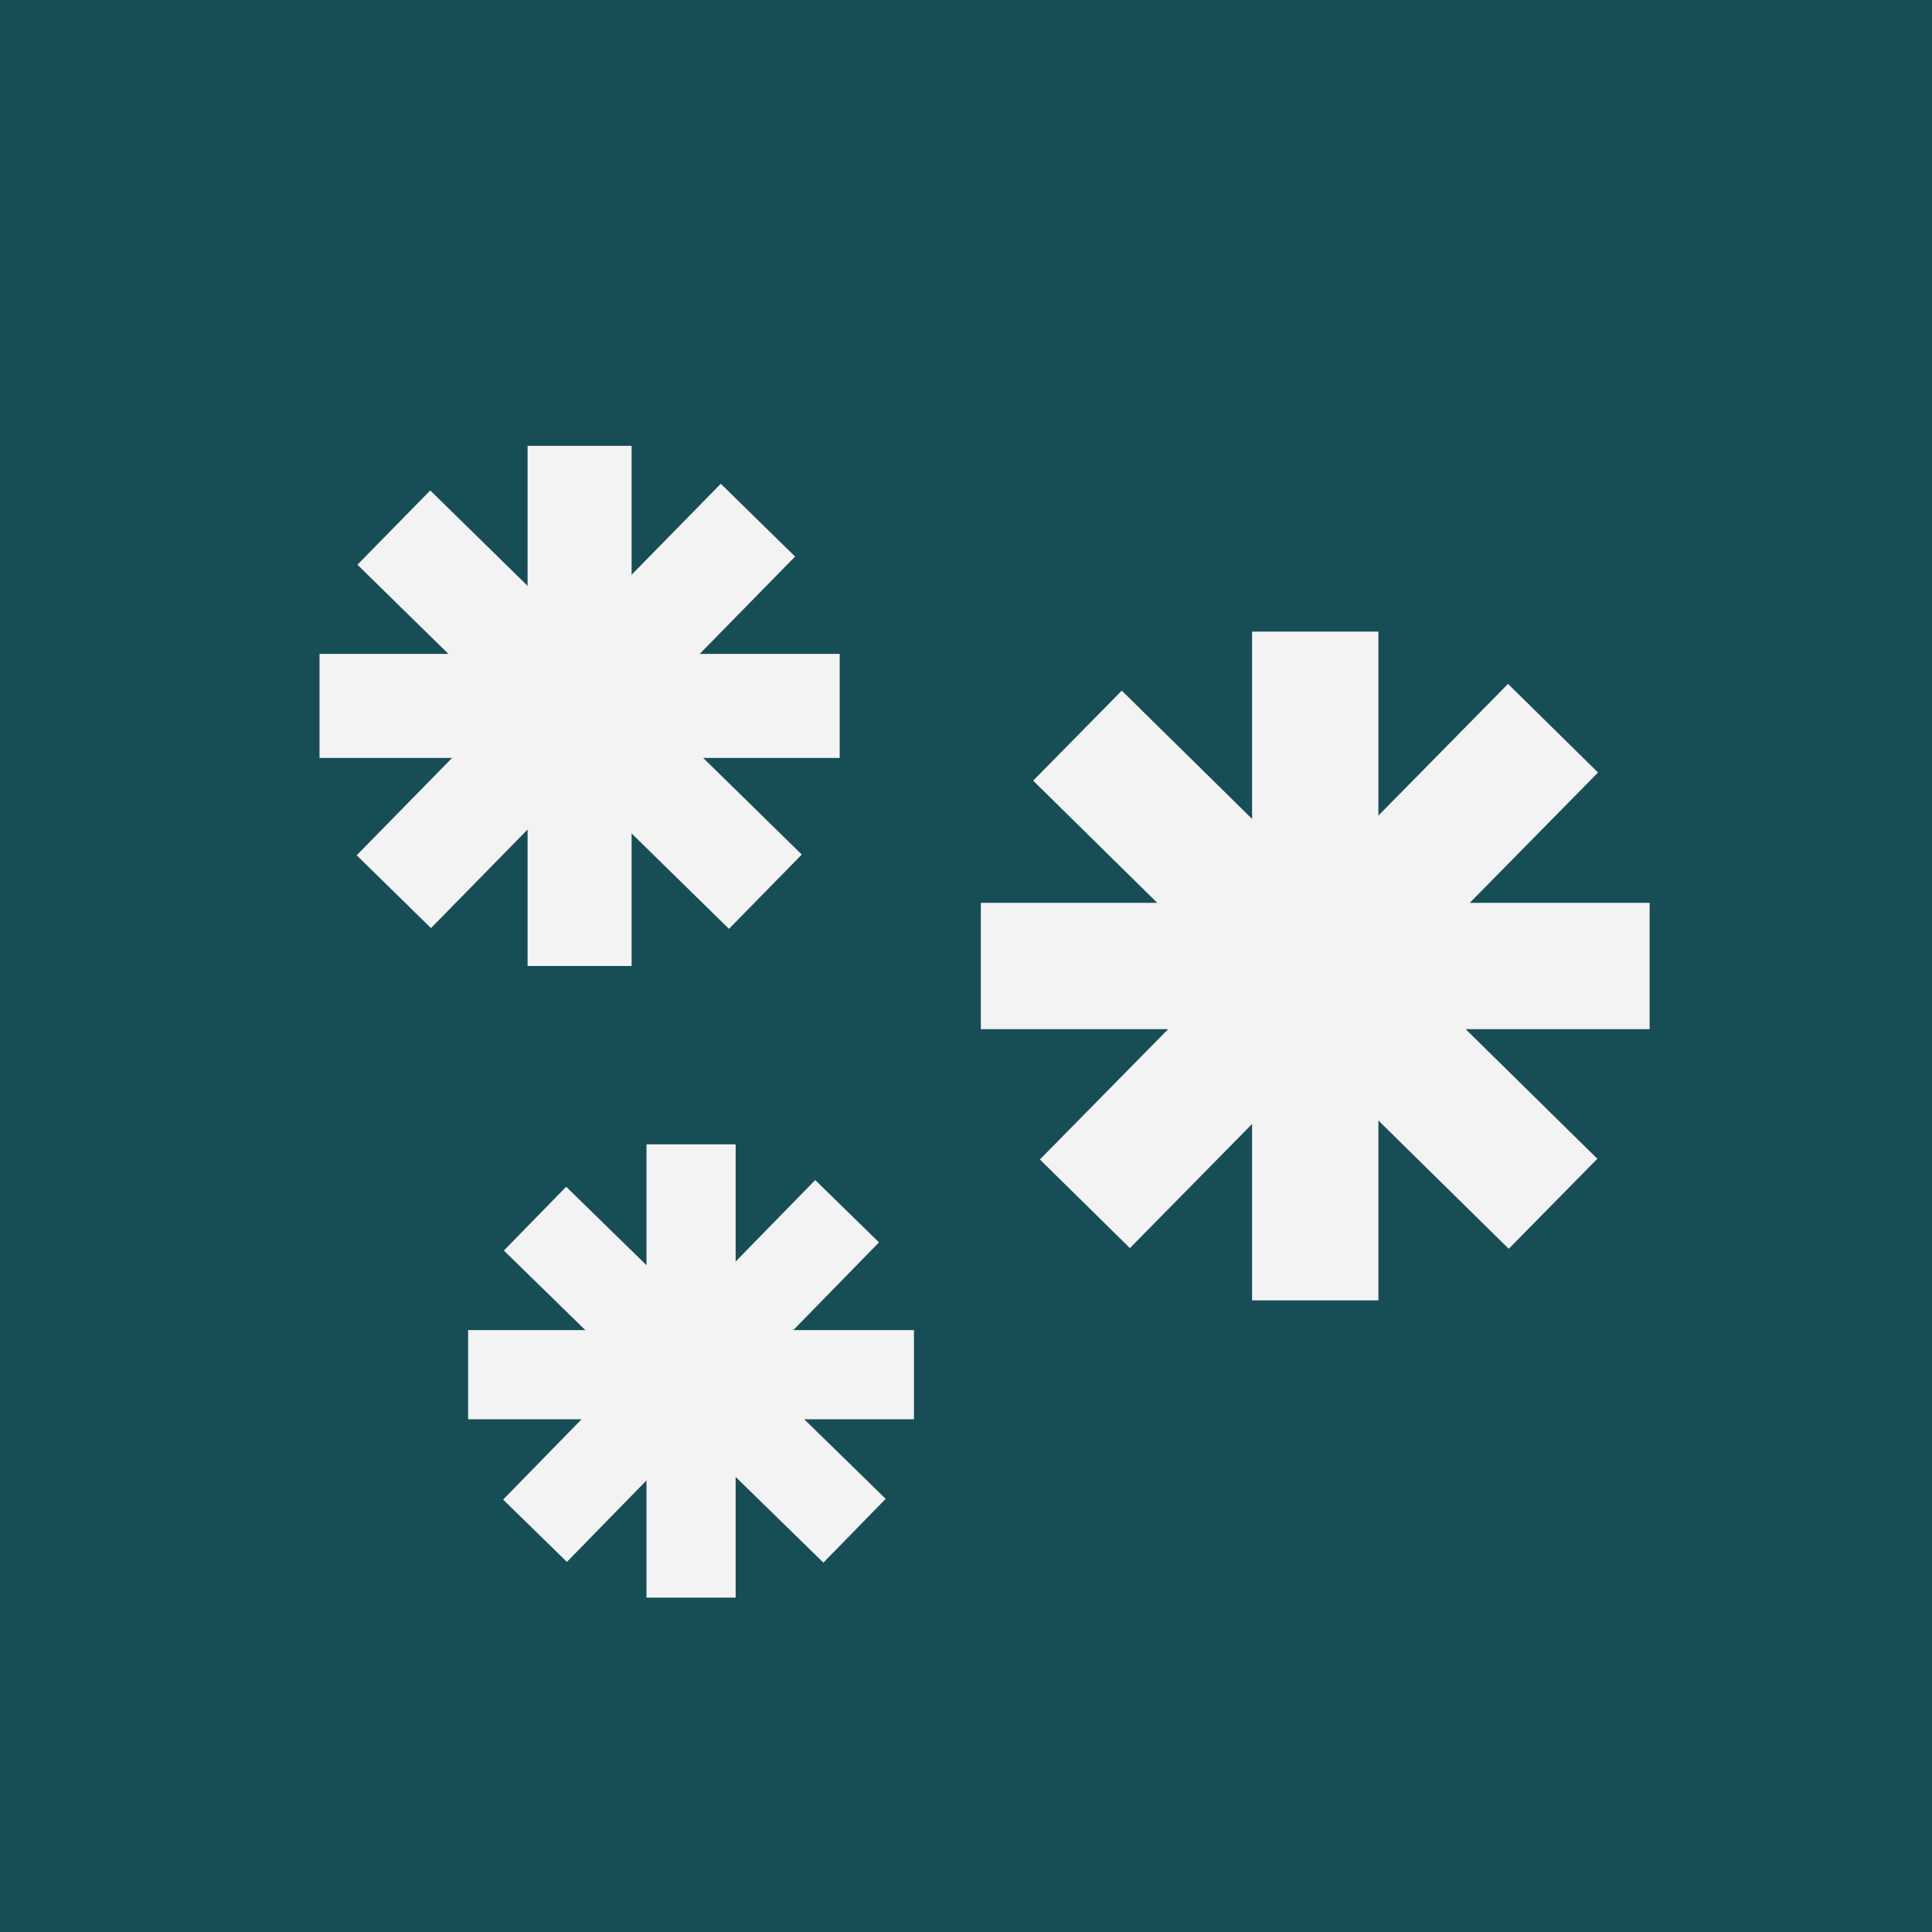 <?xml version="1.0" encoding="utf-8"?>
<!-- Generator: Adobe Illustrator 23.0.1, SVG Export Plug-In . SVG Version: 6.00 Build 0)  -->
<svg version="1.0" xmlns="http://www.w3.org/2000/svg" xmlns:xlink="http://www.w3.org/1999/xlink" x="0px" y="0px"
	 viewBox="0 0 26 26" enable-background="new 0 0 26 26" xml:space="preserve">
<g>
	<g>
		<rect fill="#174E56" width="26" height="26"/>
		<line fill="none" stroke="#F3F3F3" stroke-width="1.4" stroke-miterlimit="10" x1="7.8" y1="6" x2="7.8" y2="13"/>
		<line fill="none" stroke="#F3F3F3" stroke-width="1.4" stroke-miterlimit="10" x1="4.3" y1="9.5" x2="11.3" y2="9.5"/>
		<line fill="none" stroke="#F3F3F3" stroke-width="1.4" stroke-miterlimit="10" x1="10.2" y1="7" x2="5.3" y2="12"/>
		<line fill="none" stroke="#F3F3F3" stroke-width="1.4" stroke-miterlimit="10" x1="5.3" y1="7.1" x2="10.3" y2="12"/>
		<line fill="none" stroke="#F3F3F3" stroke-width="1.7" stroke-miterlimit="10" x1="17.7" y1="8.5" x2="17.7" y2="17.5"/>
		<line fill="none" stroke="#F3F3F3" stroke-width="1.7" stroke-miterlimit="10" x1="13.2" y1="13" x2="22.2" y2="13"/>
		<line fill="none" stroke="#F3F3F3" stroke-width="1.7" stroke-miterlimit="10" x1="20.9" y1="9.8" x2="14.6" y2="16.2"/>
		<line fill="none" stroke="#F3F3F3" stroke-width="1.7" stroke-miterlimit="10" x1="14.5" y1="9.9" x2="20.9" y2="16.2"/>
		<line fill="none" stroke="#F3F3F3" stroke-width="1.2" stroke-miterlimit="10" x1="9.3" y1="15.4" x2="9.3" y2="21.5"/>
		<line fill="none" stroke="#F3F3F3" stroke-width="1.2" stroke-miterlimit="10" x1="6.3" y1="18.5" x2="12.3" y2="18.5"/>
		<line fill="none" stroke="#F3F3F3" stroke-width="1.2" stroke-miterlimit="10" x1="11.4" y1="16.3" x2="7.2" y2="20.6"/>
		<line fill="none" stroke="#F3F3F3" stroke-width="1.2" stroke-miterlimit="10" x1="7.2" y1="16.4" x2="11.5" y2="20.6"/>
	</g>
</g>
</svg>
